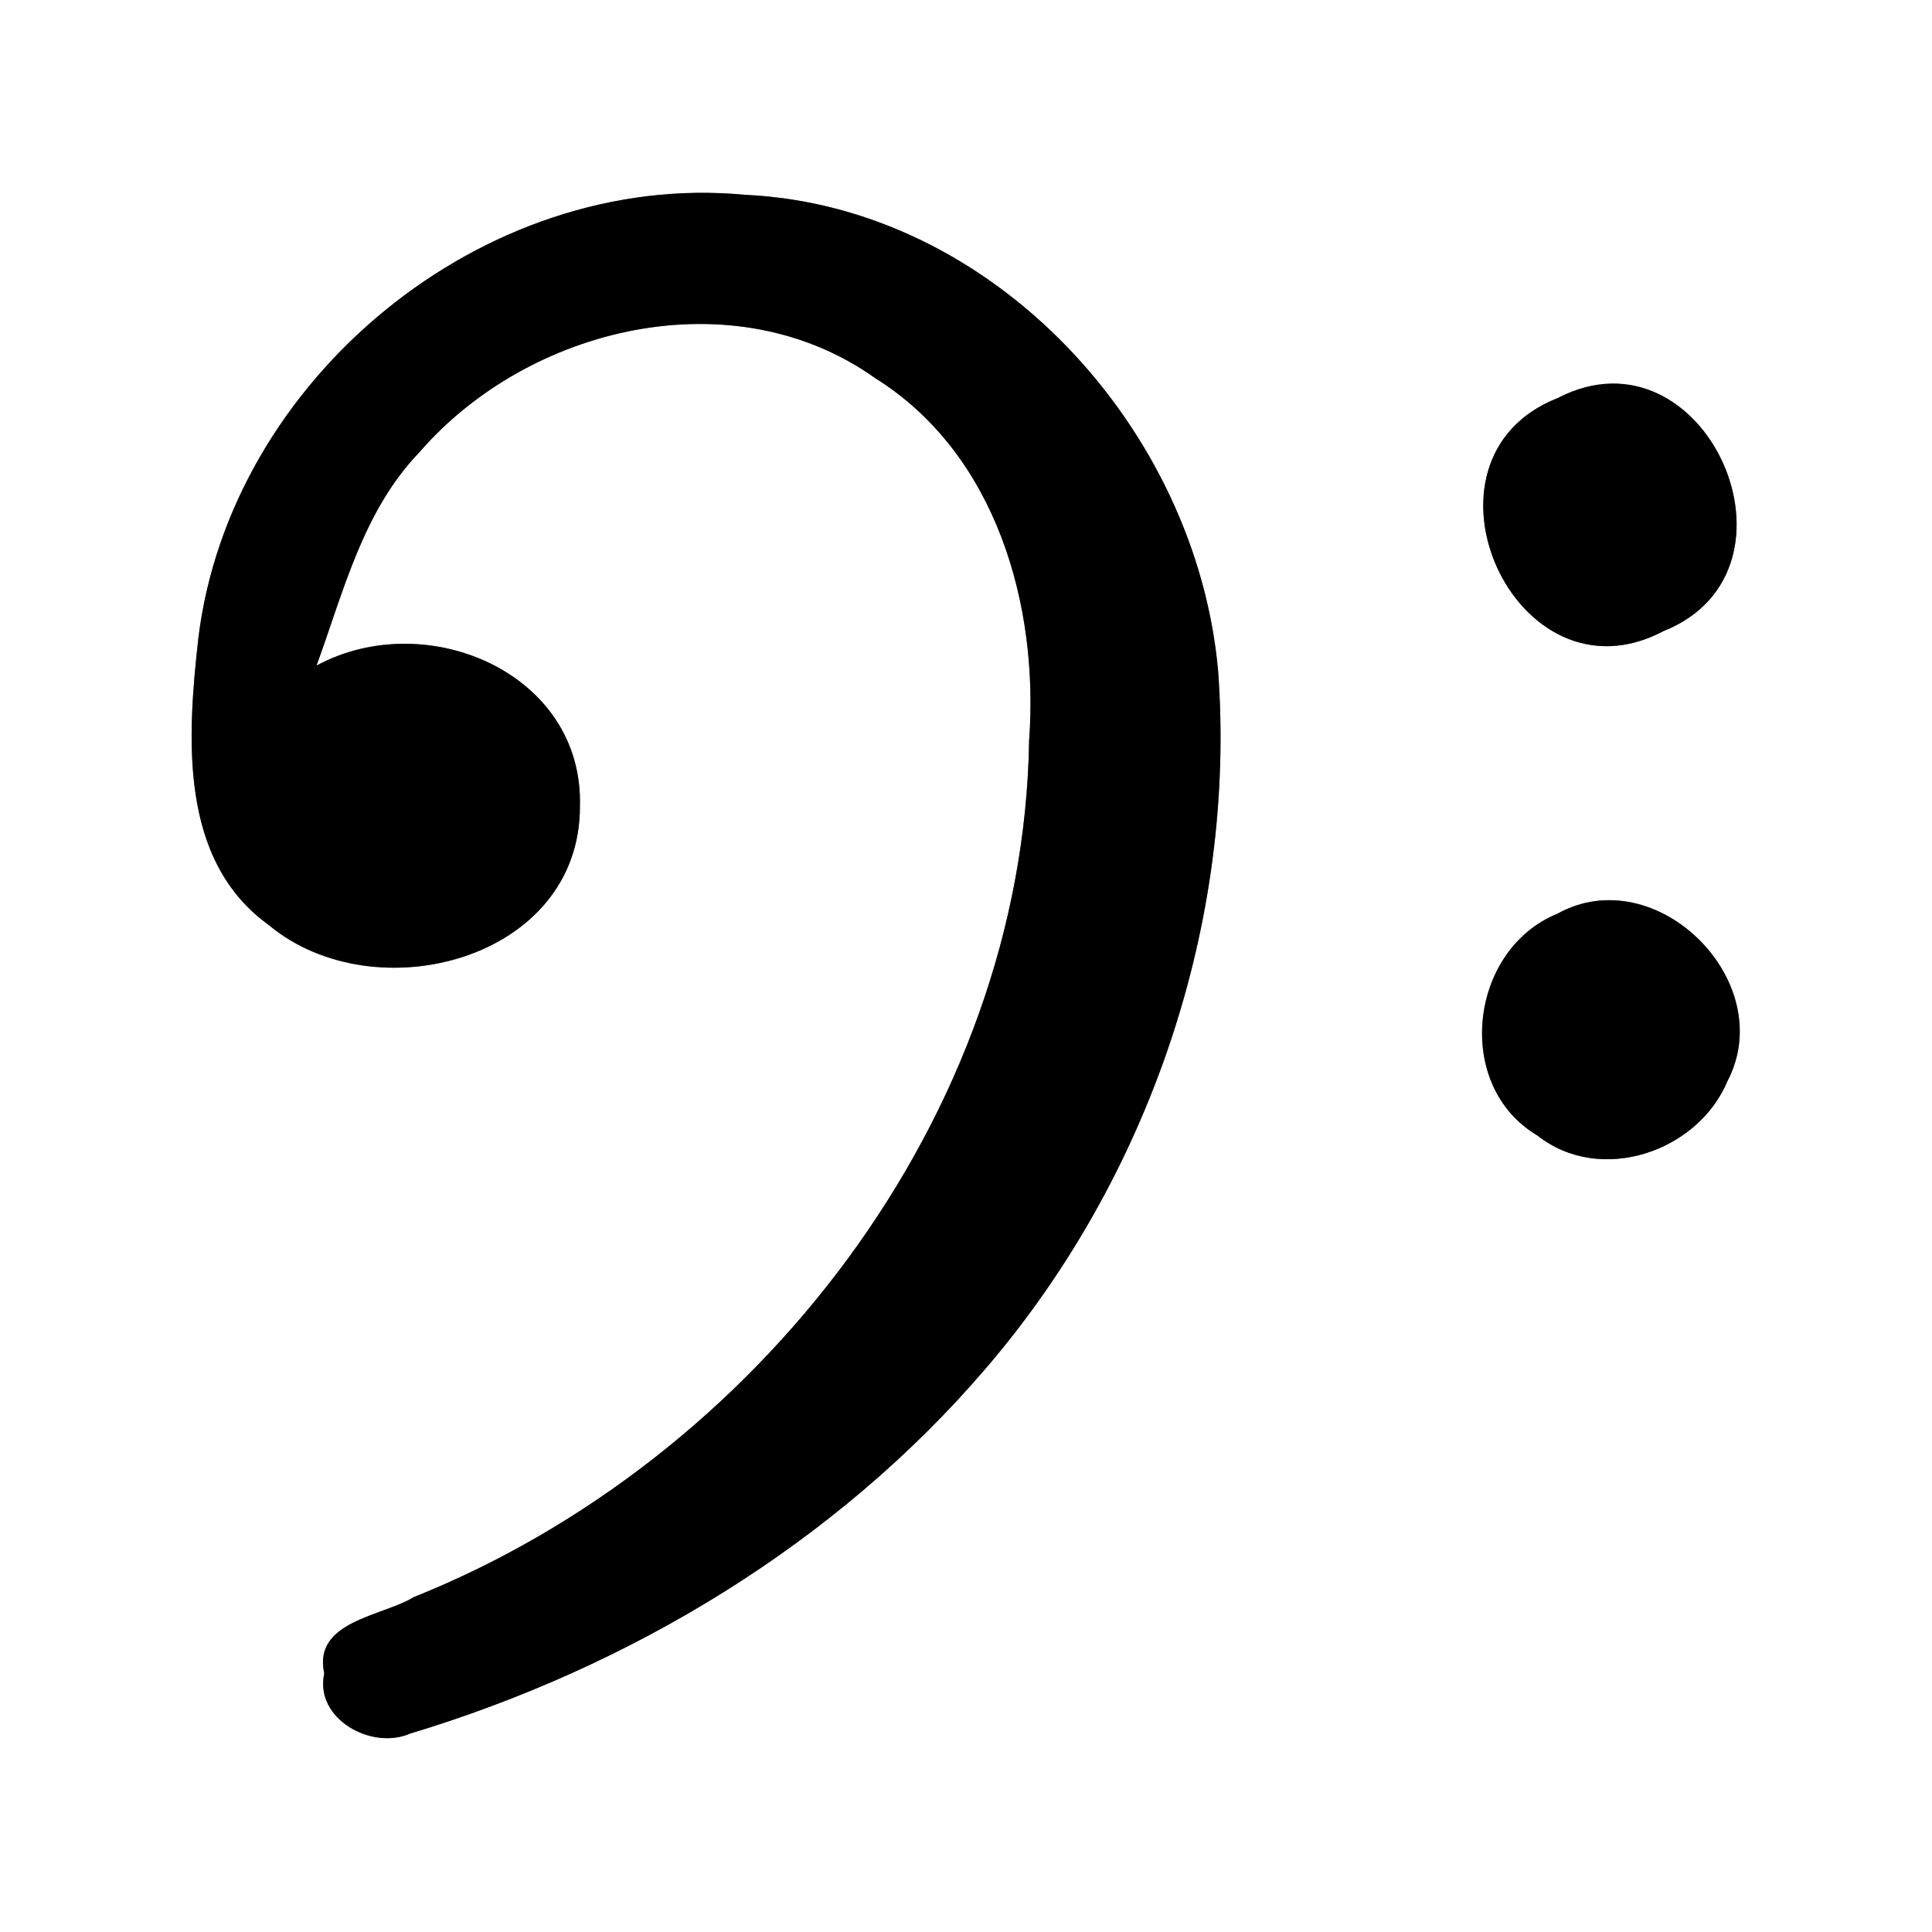 <?xml version="1.0" encoding="UTF-8" ?>
<!DOCTYPE svg PUBLIC "-//W3C//DTD SVG 1.1//EN" "http://www.w3.org/Graphics/SVG/1.1/DTD/svg11.dtd">
<svg width="60pt" height="60pt" viewBox="0 0 60 60" version="1.1" xmlns="http://www.w3.org/2000/svg">
<rect x="0" y="0" width="60" height="60" fill="#808080" stroke="none"/>
<g id="#ffffffff">
<path fill="#ffffff" opacity="1.00" d=" M 0.00 0.00 L 60.00 0.00 L 60.00 60.00 L 0.00 60.00 L 0.00 0.00 M 6.16 19.82 C 5.82 22.87 5.54 26.71 8.35 28.73 C 11.63 31.47 18.03 29.82 18.01 25.03 C 18.12 20.89 13.23 18.83 9.83 20.67 C 10.67 18.37 11.27 15.87 13.02 14.05 C 16.42 10.12 22.79 8.61 27.19 11.75 C 30.94 14.10 32.27 18.80 31.96 23.00 C 31.78 34.69 23.51 45.33 12.85 49.60 C 11.87 50.20 9.71 50.34 10.07 51.97 C 9.76 53.38 11.54 54.36 12.73 53.84 C 19.56 51.78 25.96 47.94 30.62 42.49 C 35.70 36.57 38.40 28.62 37.83 20.84 C 37.16 13.32 30.85 6.40 23.13 6.05 C 15.01 5.28 7.14 11.78 6.16 19.82 M 48.38 12.36 C 43.56 14.25 47.05 22.04 51.66 19.60 C 56.40 17.71 52.95 9.99 48.38 12.36 M 48.36 28.38 C 45.62 29.50 45.14 33.72 47.74 35.26 C 49.69 36.81 52.73 35.78 53.65 33.57 C 55.26 30.48 51.43 26.67 48.36 28.38 Z" />
</g>
<g id="#000000ff">
<path fill="#000000" opacity="1.00" d=" M 6.16 19.82 C 7.14 11.78 15.01 5.28 23.13 6.05 C 30.85 6.40 37.16 13.32 37.83 20.84 C 38.40 28.62 35.70 36.57 30.62 42.49 C 25.96 47.94 19.56 51.78 12.73 53.84 C 11.54 54.36 9.76 53.38 10.07 51.97 C 9.71 50.34 11.87 50.20 12.85 49.60 C 23.51 45.33 31.78 34.69 31.96 23.00 C 32.27 18.80 30.94 14.10 27.19 11.75 C 22.79 8.61 16.42 10.12 13.02 14.05 C 11.27 15.87 10.67 18.37 9.83 20.67 C 13.23 18.83 18.12 20.89 18.01 25.03 C 18.03 29.82 11.63 31.47 8.35 28.73 C 5.54 26.71 5.82 22.87 6.16 19.82 Z" />
<path fill="#000000" opacity="1.00" d=" M 48.38 12.36 C 52.95 9.99 56.40 17.71 51.66 19.60 C 47.05 22.04 43.56 14.25 48.38 12.36 Z" />
<path fill="#000000" opacity="1.00" d=" M 48.36 28.38 C 51.43 26.67 55.26 30.48 53.65 33.57 C 52.73 35.78 49.69 36.81 47.74 35.26 C 45.14 33.72 45.62 29.50 48.36 28.38 Z" />
</g>
</svg>
